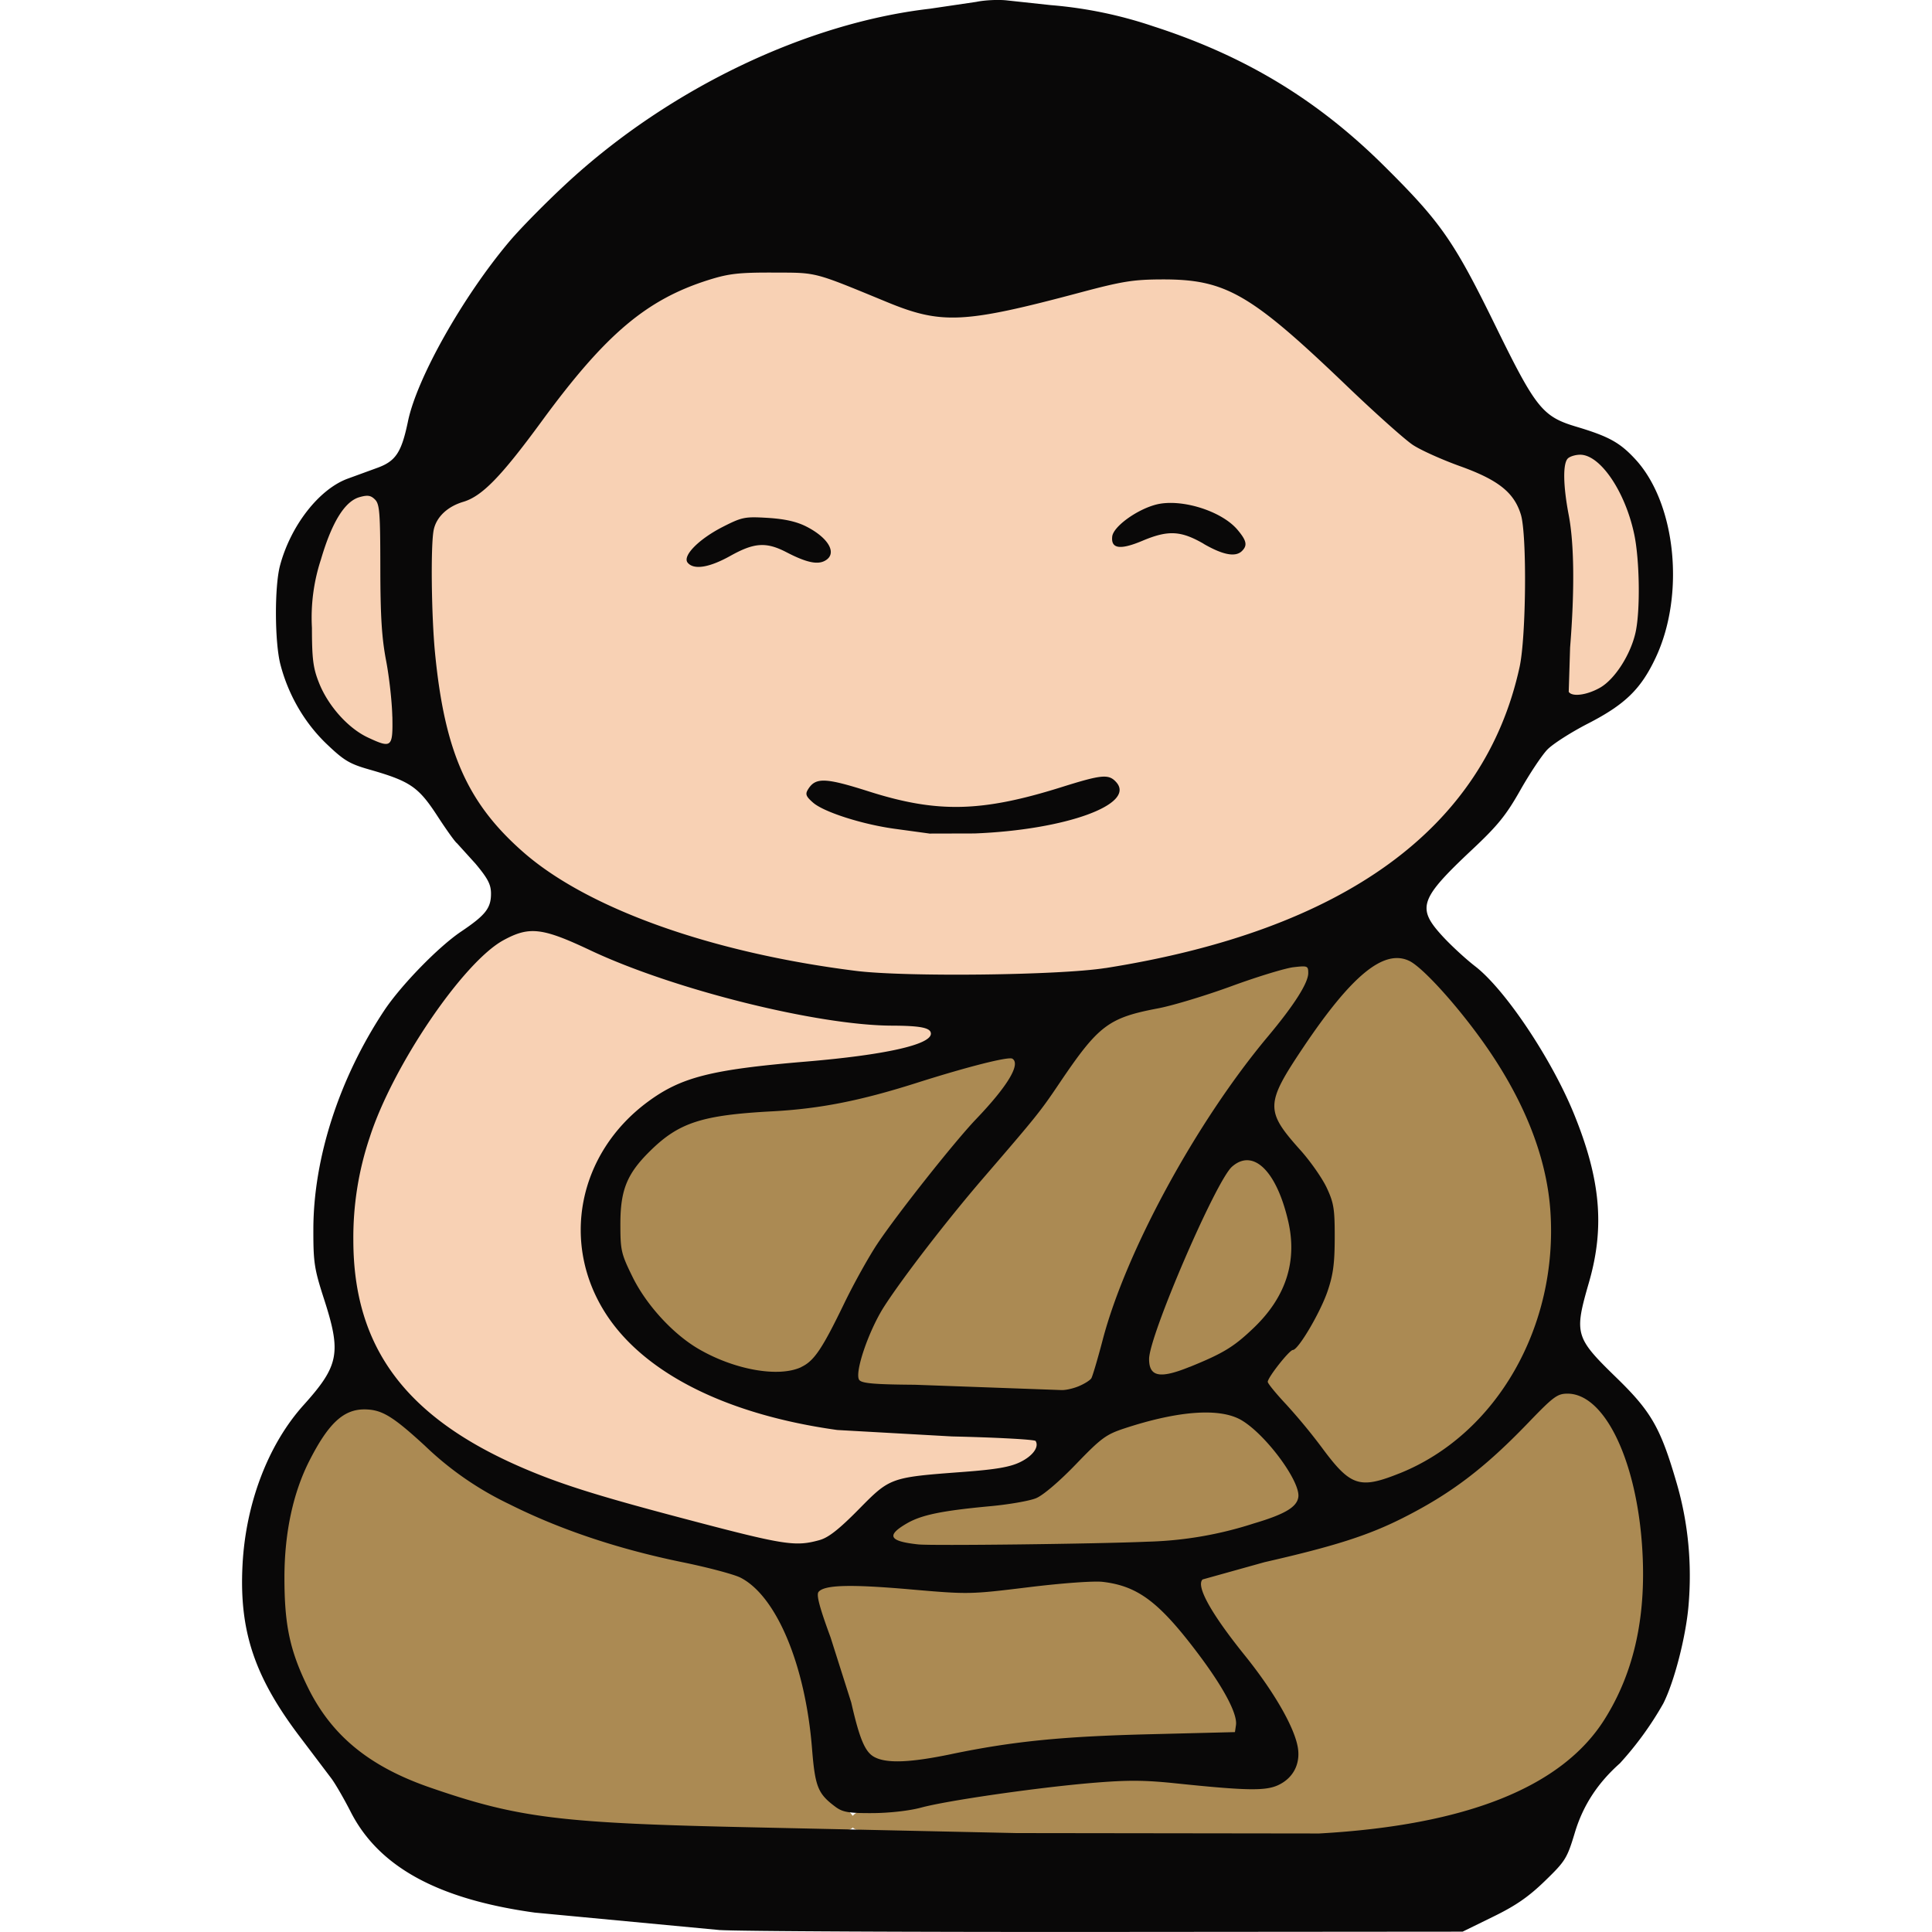 <svg xmlns="http://www.w3.org/2000/svg" width="128" height="128" viewBox="0 0 33.867 33.867" xmlns:v="https://vecta.io/nano"><path d="M17.062 32.084l-2.018-.14c-.019-.058.142-.107.441-.133.259-.023.901-.118 1.425-.212 1.74-.311 2.728-.375 4.063-.263 1.347.113 1.568.07 1.765-.342.16-.334-.041-.843-.683-1.727-.714-.981-.929-1.318-.929-1.452 0-.076.386-.21 1.201-.417 2.133-.542 2.919-.942 4.165-2.121.899-.851 1.085-.924 1.441-.568.515.515.907 2.07.813 3.223-.095 1.169-.534 2.199-1.183 2.777-.672.599-1.877 1.069-3.303 1.287-.699.107-4.513.153-7.198.088zm-1.749-1.417c-.103-.103-.236-.387-.294-.631s-.228-.807-.378-1.252c-.209-.622-.249-.825-.171-.877.056-.037.706-.044 1.445-.015.87.034 1.709.017 2.382-.05.936-.092 1.074-.089 1.4.036.584.223 1.764 1.624 1.887 2.24l.05.249h-1.13c-1.331 0-2.58.108-3.81.329-1.117.2-1.154.2-1.382-.028zm-4.498 1.24c-1.581-.101-2.8-.381-3.877-.889-1.272-.601-2.035-2.101-1.895-3.721.117-1.35.748-2.549 1.341-2.549.252 0 .412.104 1.227.799.98.835 2.397 1.45 4.355 1.888 1.025.23 1.184.313 1.493.778.344.519.56 1.218.705 2.274.117.857.134.906.408 1.148.157.139.285.276.285.305 0 .069-2.788.045-4.043-.035zm2.032-8.06c-.604-.191-1.298-.782-1.659-1.412-.198-.345-.237-.505-.238-.967-.001-.66.108-.901.602-1.336.441-.388.802-.504 1.874-.603 1.088-.1 1.607-.197 2.554-.477 1.551-.458 1.726-.493 1.725-.341-.001.074-.316.501-.7.949-1.11 1.293-1.702 2.126-2.247 3.161-.666 1.267-.846 1.363-1.911 1.026zm3.828.419l-1.538-.105c-.124-.125.178-.862.626-1.526.258-.382.914-1.226 1.459-1.875l1.433-1.808c.533-.755.819-1.008 1.273-1.127l1.491-.45 1.325-.36c.172 0 .173.006.042.265-.074.146-.337.517-.584.825-1.33 1.657-2.517 3.882-2.984 5.593-.137.502-.334.657-.803.63l-1.74-.061zm3.555-.438c0-.48 1.11-3.043 1.446-3.339.132-.116.204-.13.331-.062.233.124.507.742.56 1.263.039.379.012.517-.173.897a2.8 2.8 0 0 1-1.894 1.407c-.247.04-.27.026-.27-.166zm-4.434 3.122c-.123-.199.596-.42 1.748-.537.614-.062.865-.198 1.423-.766.505-.515 1.058-.737 1.981-.797l.677-.044.48.494c.469.482.632.793.541 1.03-.068.176-1.275.527-2.119.616-.977.103-4.667.106-4.731.003zm7.93-1.058c-.07-.042-.427-.443-.794-.89l-.666-.814.405-.463c.546-.624.735-1.151.734-2.053 0-.767-.059-.922-.611-1.605-.453-.561-.475-.644-.276-1.037.59-1.162 1.525-2.179 2.005-2.179.275 0 1.303 1.163 1.835 2.076 1.192 2.047.979 4.397-.539 5.937-.674.684-1.77 1.222-2.093 1.027z" paint-order="stroke fill markers" fill="#ab8a53" stroke="#ab8a53" stroke-linejoin="round" stroke-miterlimit="3.2" stroke-width=".264"/><path d="M12.594 26.741l-1.799-.488c-2.766-.801-4.09-1.855-4.468-3.558-.144-.647-.089-1.826.117-2.518.422-1.418 1.689-3.301 2.482-3.688.398-.195.575-.172 1.351.177 1.533.689 3.651 1.236 5.124 1.323.944.056 1.073.115.617.281-.337.123-.753.189-2.039.321-1.833.189-2.336.359-2.984 1.008-.723.725-.995 1.69-.746 2.647.134.515.357.882.804 1.326 1.121 1.112 2.933 1.615 5.929 1.644l.921.045.288.038-.152.154c-.194.197-.425.255-1.345.334-1.057.091-1.117.113-1.63.599l-.584.515c-.246.167-.783.121-1.885-.161zm-6.131-13.85c-.302-.159-.593-.467-.776-.819-.135-.261-.159-.384-.179-.94-.019-.52 0-.728.1-1.114.208-.803.531-1.301.816-1.259.187.027.211.167.218 1.257a13.54 13.54 0 0 0 .092 1.52c.108.718.115 1.474.014 1.47a1.12 1.12 0 0 1-.287-.116zm8.274 4.058c-1.939-.264-3.904-.913-5.032-1.662-.542-.361-1.195-1.063-1.463-1.573-.421-.803-.615-1.906-.615-3.498 0-1.137.012-1.171.499-1.387.4-.177.657-.44 1.431-1.461 1.302-1.719 2.189-2.378 3.416-2.537.765-.099 1.257-.025 2.138.323l1.056.376c.453.113 1.157.03 2.454-.29 1.022-.252 1.256-.29 1.76-.29.353 0 .697.034.876.088.448.133 1.046.567 1.995 1.447 1.387 1.286 1.506 1.381 1.984 1.574.814.329.992.425 1.187.64.252.279.278.47.246 1.847-.023 1.021-.038 1.15-.186 1.6-.545 1.664-1.689 2.887-3.493 3.736-1.115.525-2.776.974-4.065 1.099-.832.081-3.505.06-4.188-.033zm3.904-2.521c.796-.208 1.075-.4.987-.679-.063-.2-.29-.187-1.224.067-.665.181-1.048.253-1.453.273-.601.03-.851-.01-1.824-.286-.736-.209-.951-.192-.982.078-.021.176.179.32.66.476.641.208 1.111.259 2.207.238.917-.017 1.143-.04 1.63-.168zm-5.833-4.647c.467-.221.573-.224 1.066-.026.302.121.433.147.543.108.306-.107.177-.444-.249-.65-.316-.153-.973-.218-1.256-.125-.29.096-.714.377-.827.549-.232.354.127.425.722.144zm9.027-.208c.049-.344-.521-.712-1.166-.753-.455-.029-.69.042-.997.3-.206.174-.252.414-.09.476.053.02.254-.019.446-.088.461-.165.627-.158 1.04.045.42.206.739.215.766.021zm5.74 1.293c.032-1.028.022-1.408-.052-1.926-.105-.74-.071-.938.163-.938.194 0 .531.346.704.724.339.74.408 2.043.141 2.643-.2.449-.568.777-.872.777h-.123z" stroke-linejoin="round" stroke-miterlimit="3.2" paint-order="stroke fill markers" stroke-width=".264" fill="#f8d1b4" stroke="#f8d1b4"/><path fill="#090808" d="M12.627 33.834l-3.253-.307c-1.7-.235-2.736-.803-3.227-1.767-.116-.228-.268-.49-.337-.583l-.552-.73c-.797-1.051-1.066-1.855-1.007-3.009.055-1.083.449-2.117 1.07-2.807s.664-.914.362-1.85c-.175-.541-.191-.648-.19-1.235.002-1.245.453-2.639 1.238-3.826.292-.442.954-1.123 1.352-1.39.425-.286.523-.409.524-.66.001-.163-.051-.265-.271-.529l-.326-.36c-.03-.018-.186-.236-.347-.484-.329-.504-.474-.603-1.183-.806-.355-.101-.45-.159-.758-.453-.384-.369-.667-.855-.806-1.388-.102-.391-.106-1.369-.007-1.738.187-.699.683-1.336 1.185-1.521l.515-.188c.328-.118.429-.27.543-.819.157-.757.963-2.186 1.777-3.151.199-.236.666-.709 1.037-1.05 1.781-1.636 4.172-2.78 6.334-3.03l.813-.12c.152-.032.398-.043.547-.025l.762.082a7.49 7.49 0 0 1 1.797.372c1.599.516 2.866 1.281 4.029 2.432 1.008.998 1.234 1.322 1.965 2.814.711 1.452.826 1.595 1.423 1.773.568.17.761.277 1.032.571.71.77.874 2.37.357 3.473-.259.553-.537.824-1.189 1.159-.296.152-.616.357-.711.455s-.308.418-.474.711c-.249.44-.395.621-.848 1.046-.917.862-.971 1.018-.521 1.51.149.163.409.403.576.532.524.404 1.337 1.618 1.732 2.586.468 1.148.543 1.987.264 2.955-.262.908-.246.964.486 1.676.609.593.771.877 1.054 1.853.199.686.268 1.407.205 2.138-.047.549-.249 1.331-.441 1.713a5.77 5.77 0 0 1-.762 1.051c-.391.347-.647.741-.789 1.213-.137.454-.165.5-.525.849-.288.279-.51.433-.912.629l-.531.26-6.206.005c-3.413.003-6.477-.012-6.807-.033zm10.498-1.694c2.58-.145 4.252-.813 4.999-1.996.533-.844.749-1.856.658-3.084-.112-1.507-.668-2.63-1.304-2.63-.178 0-.247.051-.69.512-.77.8-1.356 1.244-2.206 1.672-.603.303-1.192.491-2.415.77l-1.086.303c-.12.113.147.595.734 1.324.528.655.892 1.294.939 1.646.037.277-.092.514-.343.633-.223.106-.55.101-1.792-.028-.564-.059-.854-.06-1.476-.008-.961.081-2.538.308-2.999.433-.204.055-.551.094-.847.096-.423.002-.525-.016-.653-.111-.308-.229-.356-.35-.41-1.025-.117-1.462-.623-2.67-1.254-2.992-.112-.057-.567-.178-1.011-.269-1.136-.232-2.16-.576-3.048-1.022a5.62 5.62 0 0 1-1.477-1.025c-.564-.517-.751-.63-1.051-.633-.369-.003-.634.242-.967.895-.289.566-.44 1.271-.44 2.055 0 .821.093 1.268.399 1.899.417.862 1.081 1.41 2.161 1.782 1.55.535 2.279.624 5.682.696l4.593.1 5.304.007zm-6.446-1.392c1.082-.224 1.94-.31 3.49-.348l1.479-.037.018-.123c.028-.196-.214-.653-.658-1.244-.687-.913-1.059-1.194-1.679-1.267-.155-.018-.71.022-1.304.095-1.025.125-1.044.126-2.068.037-1.055-.092-1.506-.079-1.608.044-.042.051.016.269.211.799l.362 1.14c.146.64.242.868.404.955.214.116.623.101 1.355-.051zm3.438-3.723a6.57 6.57 0 0 0 1.859-.319c.544-.161.757-.286.783-.462.041-.272-.57-1.098-.997-1.349-.375-.22-1.104-.168-2.054.145-.32.106-.406.169-.848.628-.292.303-.576.545-.699.595-.114.047-.471.109-.793.139-.859.08-1.214.153-1.474.304-.364.212-.308.313.205.367.239.025 3.136-.009 4.019-.048zm-5.748-.029c.154-.043.34-.189.686-.54.55-.558.55-.558 1.831-.654.572-.043.818-.085.995-.171.222-.107.338-.266.273-.371-.016-.026-.676-.062-1.466-.08l-2.012-.113c-1.927-.268-3.366-.987-4.043-2.018-.814-1.24-.506-2.828.724-3.736.585-.431 1.106-.564 2.774-.704 1.379-.116 2.187-.296 2.187-.489 0-.103-.176-.139-.683-.141-1.309-.004-3.84-.636-5.292-1.323-.837-.395-1.064-.422-1.517-.175-.709.386-1.945 2.208-2.346 3.459a5.5 5.5 0 0 0-.286 1.812c.005 1.868.919 3.095 2.961 3.976.656.283 1.303.488 2.756.872 1.848.489 2.023.517 2.459.396zm10.165-1.169c1.698-.681 2.785-2.575 2.643-4.605-.068-.964-.476-1.979-1.204-2.991-.465-.647-1.044-1.28-1.269-1.387-.446-.213-1.012.252-1.869 1.532-.654.977-.656 1.098-.038 1.787.174.194.38.489.459.656.125.267.142.372.141.877-.001.455-.027.65-.126.94-.13.379-.514 1.028-.607 1.028-.061 0-.441.482-.441.559 0 .028.143.203.317.389a10.25 10.25 0 0 1 .632.764c.503.68.659.732 1.363.45zm-5.625-1.527c.101-.042.201-.105.222-.14s.111-.338.199-.674c.407-1.551 1.643-3.821 2.895-5.316.458-.547.708-.939.708-1.112 0-.127-.012-.132-.261-.103-.143.017-.632.166-1.085.332s-1.03.34-1.281.388c-.878.166-1.049.297-1.736 1.315-.337.5-.394.571-1.343 1.672-.615.714-1.392 1.72-1.724 2.234-.277.429-.533 1.183-.439 1.296.048.058.272.077.972.082l2.565.093c.069.005.207-.025.308-.067zm1.95-.34c.59-.24.773-.352 1.123-.688.561-.539.762-1.165.599-1.867-.205-.884-.615-1.28-.985-.953-.283.251-1.453 2.964-1.453 3.371 0 .313.19.35.715.136zm-6.811.002c.223-.106.365-.316.753-1.119.167-.345.427-.811.577-1.037.347-.521 1.355-1.794 1.731-2.187.555-.58.788-.968.637-1.061-.066-.041-.786.141-1.676.424-.991.315-1.699.454-2.533.499-1.233.066-1.635.197-2.139.693-.407.4-.523.684-.523 1.281 0 .465.013.521.214.93.242.491.706.997 1.153 1.259.631.369 1.41.507 1.805.32zm5.33-6.992c4.184-.661 6.643-2.449 7.26-5.279.115-.527.13-2.313.023-2.668-.118-.388-.394-.609-1.061-.849-.321-.115-.697-.284-.835-.376s-.65-.549-1.137-1.015c-1.711-1.641-2.14-1.889-3.265-1.885-.496.002-.69.033-1.422.228-2.039.544-2.434.564-3.39.17-1.314-.541-1.218-.515-1.996-.518-.597-.002-.777.018-1.12.125-1.098.343-1.818.951-2.939 2.481-.712.972-1.046 1.315-1.376 1.413-.279.083-.473.269-.518.495-.054.268-.04 1.5.024 2.156.169 1.731.567 2.63 1.545 3.488 1.128.991 3.302 1.766 5.833 2.083.869.109 3.567.078 4.374-.05zm-3.089-2.359l-.6-.082c-.569-.077-1.246-.293-1.436-.459-.124-.108-.14-.149-.09-.23.132-.216.299-.211 1.069.034 1.199.381 1.974.364 3.376-.076.707-.222.827-.233.958-.088.352.389-.888.838-2.484.9l-.793.002zm-4.234-4.747c-.098-.118.195-.415.62-.631.333-.169.383-.179.782-.155.294.018.502.064.672.149.404.204.556.483.329.604-.132.071-.329.027-.67-.15-.357-.185-.566-.171-.985.063-.369.206-.64.25-.748.12zm9.045-.332c-.401-.231-.623-.242-1.072-.053-.392.165-.556.142-.531-.075.02-.172.422-.466.761-.557.432-.116 1.154.105 1.436.441.159.189.176.272.078.37-.112.112-.332.072-.673-.125zM6.877 12.563c-.005-.255-.054-.697-.109-.983-.076-.397-.1-.781-.101-1.625-.001-.966-.012-1.117-.093-1.198-.074-.074-.129-.083-.273-.042-.257.073-.484.44-.675 1.092a3.26 3.26 0 0 0-.158 1.198c.001.55.021.706.124.965.16.404.51.795.855.957.419.196.441.177.431-.365zm21.169-.507c.262-.148.541-.585.626-.977.083-.385.07-1.265-.025-1.714-.158-.75-.596-1.394-.947-1.394-.083 0-.181.03-.217.066-.089.089-.083.475.016.992.096.503.105 1.316.024 2.322l-.024.776c.057.093.317.059.547-.071z"/></svg>